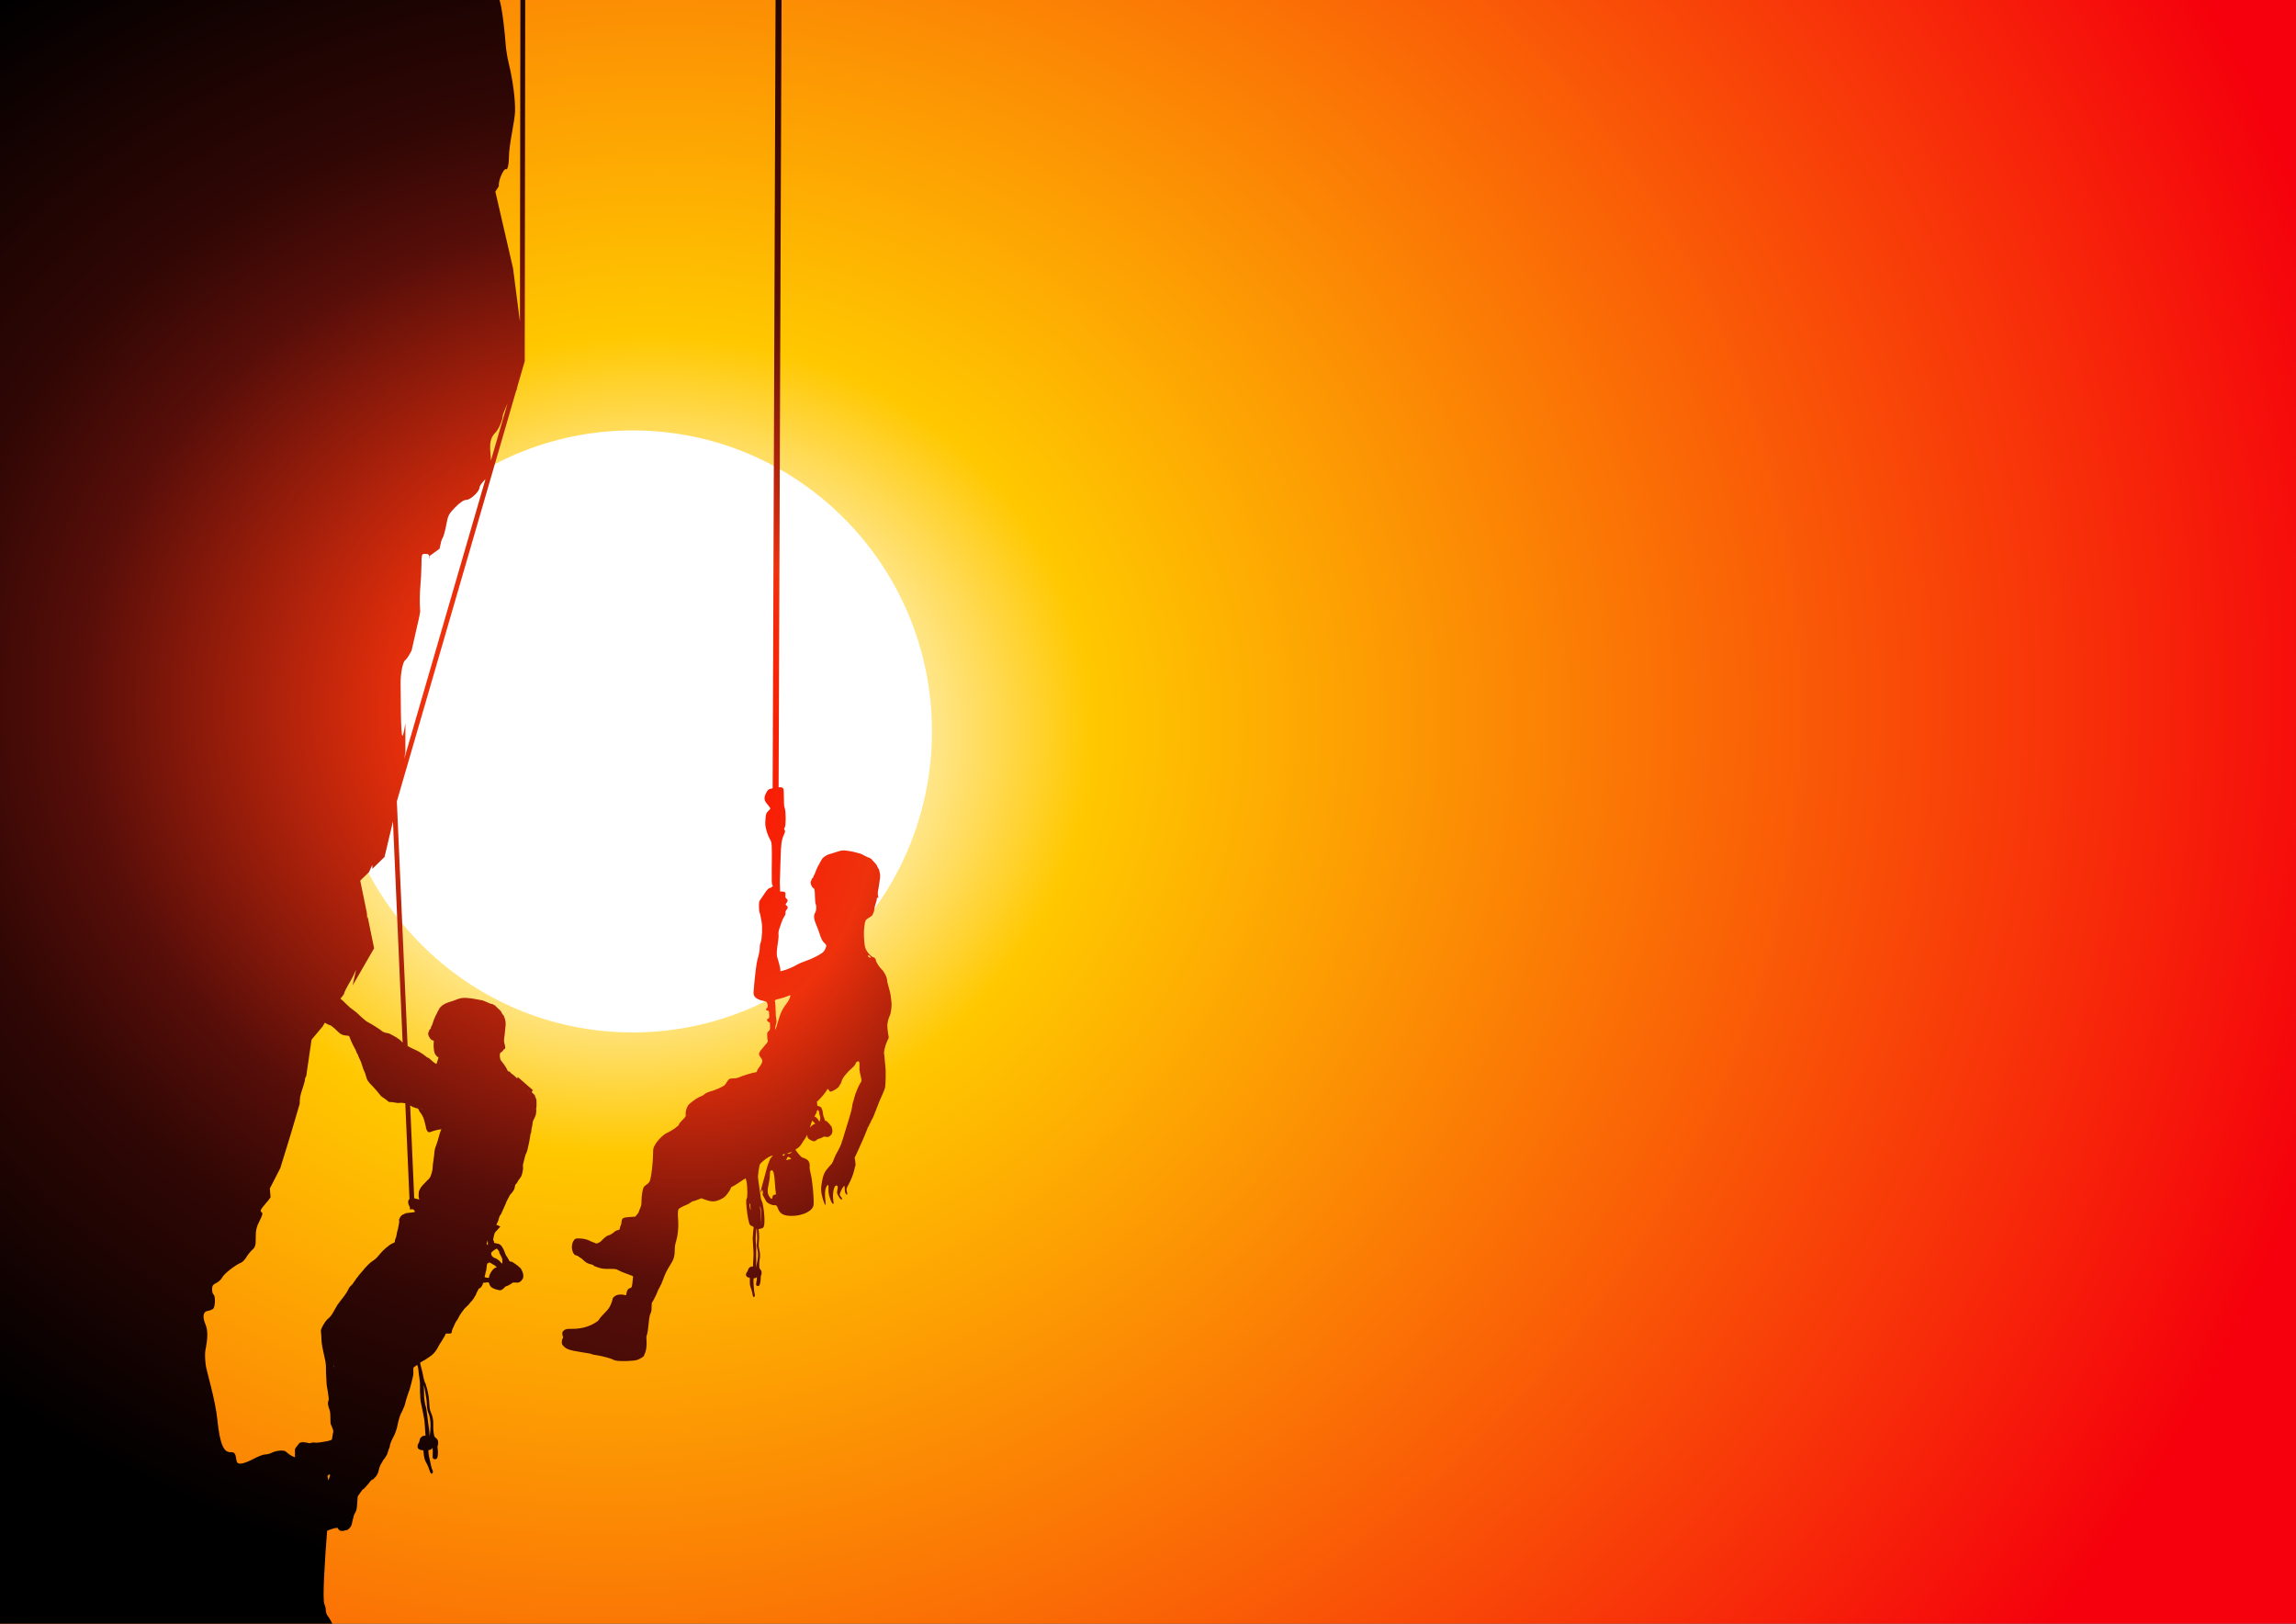 <?xml version="1.0" encoding="UTF-8" standalone="no"?>
<!-- Created with Inkscape (http://www.inkscape.org/) -->
<svg
   xmlns:dc="http://purl.org/dc/elements/1.1/"
   xmlns:cc="http://creativecommons.org/ns#"
   xmlns:rdf="http://www.w3.org/1999/02/22-rdf-syntax-ns#"
   xmlns:svg="http://www.w3.org/2000/svg"
   xmlns="http://www.w3.org/2000/svg"
   xmlns:xlink="http://www.w3.org/1999/xlink"
   xmlns:sodipodi="http://sodipodi.sourceforge.net/DTD/sodipodi-0.dtd"
   xmlns:inkscape="http://www.inkscape.org/namespaces/inkscape"
   version="1.0"
   width="1052.362"
   height="744.094"
   id="svg2"
   sodipodi:version="0.32"
   inkscape:version="0.46+devel, revision 19938"
   sodipodi:docname="hj.svg"
   inkscape:output_extension="org.inkscape.output.svg.inkscape"
   inkscape:export-filename="D:\MicroStock\NEW_PHOTO\Climberbis28ago08marco.png"
   inkscape:export-xdpi="598"
   inkscape:export-ydpi="598">
  <rect width="100%" height="100%" fill="#333333" stroke="none"/>
  <sodipodi:namedview
     inkscape:window-height="750"
     inkscape:window-width="1276"
     inkscape:pageshadow="2"
     inkscape:pageopacity="0.0"
     guidetolerance="10.0"
     gridtolerance="10.0"
     objecttolerance="10.0"
     borderopacity="1.0"
     bordercolor="#666666"
     pagecolor="#ffffff"
     id="base"
     showgrid="false"
     showguides="true"
     inkscape:guide-bbox="true"
     inkscape:zoom="0.38503175"
     inkscape:cx="261.36277"
     inkscape:cy="471.47871"
     inkscape:window-x="0"
     inkscape:window-y="14"
     inkscape:current-layer="svg2" />
  <defs
     id="defs4">
    <linearGradient
       id="linearGradient2731">
      <stop
         id="stop2733"
         offset="0"
         style="stop-color:#ff1100;stop-opacity:1;" />
      <stop
         style="stop-color:#ef310c;stop-opacity:1;"
         offset="0.25"
         id="stop2735" />
      <stop
         style="stop-color:#580e09;stop-opacity:1;"
         offset="0.559"
         id="stop2737" />
      <stop
         id="stop2739"
         offset="0.692"
         style="stop-color:#300704;stop-opacity:1;" />
      <stop
         id="stop2741"
         offset="1"
         style="stop-color:#000000;stop-opacity:1" />
    </linearGradient>
    <inkscape:perspective
       sodipodi:type="inkscape:persp3d"
       inkscape:vp_x="0 : 372.04724 : 1"
       inkscape:vp_y="0 : 1000 : 0"
       inkscape:vp_z="1052.3622 : 372.04724 : 1"
       inkscape:persp3d-origin="526.18109 : 248.03149 : 1"
       id="perspective43" />
    <linearGradient
       id="linearGradient3291">
      <stop
         id="stop3293"
         offset="0"
         style="stop-color:#ffffff;stop-opacity:1" />
      <stop
         style="stop-color:#ffffff;stop-opacity:1;"
         offset="0.092"
         id="stop3552" />
      <stop
         id="stop3297"
         offset="0.259"
         style="stop-color:#ffc800;stop-opacity:1" />
      <stop
         id="stop3299"
         offset="1"
         style="stop-color:#f5000c;stop-opacity:1;" />
    </linearGradient>
    <linearGradient
       id="linearGradient5933">
      <stop
         style="stop-color:#ff1100;stop-opacity:1;"
         offset="0"
         id="stop5935" />
      <stop
         id="stop3318"
         offset="0.25"
         style="stop-color:#ef310c;stop-opacity:1;" />
      <stop
         id="stop3314"
         offset="0.5"
         style="stop-color:#580e09;stop-opacity:1;" />
      <stop
         style="stop-color:#300704;stop-opacity:1;"
         offset="0.75"
         id="stop3316" />
      <stop
         style="stop-color:#000000;stop-opacity:1"
         offset="1"
         id="stop5937" />
    </linearGradient>
    <radialGradient
       inkscape:collect="always"
       xlink:href="#linearGradient3291"
       id="radialGradient2435"
       gradientUnits="userSpaceOnUse"
       gradientTransform="matrix(1.526,-0.043,-0.007,1.37,-68.399,65.951)"
       cx="236.861"
       cy="208.355"
       fx="236.861"
       fy="208.355"
       r="526.841" />
    <radialGradient
       inkscape:collect="always"
       xlink:href="#linearGradient2731"
       id="radialGradient3542"
       cx="272.538"
       cy="435.862"
       fx="272.538"
       fy="435.862"
       r="168.543"
       gradientTransform="matrix(-2.935,-0.589,-0.635,2.384,1397.099,-549.957)"
       gradientUnits="userSpaceOnUse" />
    <radialGradient
       inkscape:collect="always"
       xlink:href="#linearGradient5933"
       id="radialGradient3550"
       cx="293.535"
       cy="460.025"
       fx="293.535"
       fy="460.025"
       r="131.775"
       gradientTransform="matrix(-2.594,-0.004,-4.3681832e-4,3.42,1078.713,-1209.443)"
       gradientUnits="userSpaceOnUse" />
  </defs>
  <rect
     id="rect4129"
     style="fill:url(#radialGradient2435);fill-opacity:1;fill-rule:nonzero;stroke:none"
     y="-0.442"
     x="0.562"
     height="750.945"
     width="1053.958" />
  <path
     id="path2430"
     style="fill:#ffffff;fill-opacity:1;fill-rule:evenodd;stroke:none"
     d="m 427.143,335.187 c 0,76.183 -61.41,137.942 -137.163,137.942 -75.753,0 -137.163,-61.759 -137.163,-137.942 0,-76.183 61.41,-137.942 137.163,-137.942 75.753,0 137.163,61.759 137.163,137.942 l 0,0 z" />
  <path
     style="fill:url(#radialGradient3542);fill-opacity:1"
     d="M -0.578,-0.218 -1.195,375.405 -1.812,751.028 76.401,751.162 c 75.674,0.119 78.211,0.063 78.213,-1.202 0.002,-1.422 -2.866,-7.551 -4.368,-9.351 -0.513,-0.615 -0.916,-1.8 -0.915,-2.65 0.002,-0.849 -0.296,-2.108 -0.64,-2.783 -0.972,-1.907 0.179,-20.215 1.235,-33.664 0.095,-0.038 0.21,-0.075 0.275,-0.111 0.314,-0.177 2.026,-0.789 2.173,-0.779 0.042,0.003 0.327,-0.087 0.64,-0.2 0.313,-0.113 0.861,-0.212 1.212,-0.223 0.587,-0.018 0.646,-0.008 0.709,0.245 0.107,0.432 0.697,0.969 1.212,1.091 0.487,0.116 1.932,-0.035 1.944,-0.2 0.002,-0.051 0.152,-0.058 0.343,-0.044 0.516,0.036 0.95,-0.203 1.601,-0.846 0.865,-0.854 1.121,-1.342 1.349,-2.672 0.11,-0.641 0.335,-1.556 0.503,-2.026 0.168,-0.47 0.305,-1.004 0.32,-1.202 0.015,-0.198 0.129,-0.527 0.251,-0.712 0.961,-1.458 1.078,-1.98 1.304,-5.566 l 0.16,-2.36 0.389,-0.668 c 0.221,-0.374 0.719,-1.074 1.098,-1.559 0.379,-0.484 0.705,-0.93 0.709,-0.98 0.002,-0.05 0.176,-0.175 0.412,-0.289 0.237,-0.115 0.727,-0.563 1.098,-1.024 0.369,-0.458 0.771,-0.945 0.892,-1.046 0.278,-0.235 0.7,-0.754 1.052,-1.314 0.286,-0.455 1.063,-1.065 1.326,-1.046 0.084,0.006 0.156,-0.038 0.16,-0.089 0.002,-0.051 0.297,-0.337 0.64,-0.646 0.875,-0.786 1.584,-1.998 1.761,-3.028 0.135,-0.784 0.712,-2.578 0.983,-2.983 0.072,-0.108 0.156,-0.233 0.16,-0.289 0.002,-0.056 0.249,-0.462 0.549,-0.913 0.3,-0.451 0.543,-0.9 0.549,-0.98 0.007,-0.08 0.113,-0.209 0.229,-0.289 0.116,-0.08 0.396,-0.45 0.617,-0.824 0.221,-0.374 0.502,-0.839 0.64,-1.024 0.138,-0.185 0.348,-0.655 0.457,-1.069 0.202,-0.765 0.679,-2.153 0.915,-2.627 0.071,-0.144 0.139,-0.5 0.16,-0.779 0.019,-0.279 0.151,-0.727 0.274,-1.002 0.123,-0.275 0.282,-0.732 0.366,-1.002 0.084,-0.27 0.363,-0.84 0.617,-1.291 1.031,-1.829 1.897,-4.185 2.195,-5.9 0.303,-1.741 1.066,-4.338 1.509,-5.232 0.239,-0.482 0.552,-1.134 0.709,-1.447 0.72,-1.434 1.117,-2.485 1.395,-3.718 0.166,-0.734 0.476,-1.813 0.686,-2.382 0.21,-0.569 0.476,-1.39 0.595,-1.803 0.119,-0.413 0.28,-0.869 0.366,-1.046 0.27,-0.561 0.904,-2.836 1.578,-5.633 0.431,-1.789 0.469,-1.943 0.457,-3.518 l 0,-1.692 0.32,-0.267 c 0.186,-0.163 0.582,-0.483 0.892,-0.668 l 0.572,-0.312 0.206,0.579 c 0.117,0.317 0.277,1.23 0.343,2.048 0.066,0.819 0.163,1.651 0.206,1.848 0.042,0.197 0.113,0.664 0.16,1.024 0.047,0.36 0.144,1.159 0.229,1.781 0.088,0.646 0.125,1.875 0.091,2.85 -0.032,0.938 -0.015,1.932 0.022,2.226 0.038,0.294 0.082,0.904 0.091,1.358 0.045,2.09 0.128,2.886 0.595,4.854 0.275,1.159 0.568,2.531 0.64,3.072 0.072,0.541 0.184,1.183 0.252,1.425 0.181,0.641 0.477,2.367 0.503,2.983 0.013,0.293 0.079,1.016 0.137,1.603 0.058,0.587 0.114,1.747 0.16,2.56 0.046,0.814 0.116,1.645 0.137,1.848 0.039,0.364 0.036,0.356 -0.526,0.379 -0.627,0.025 -1.044,0.244 -1.601,0.824 -0.347,0.361 -0.539,0.862 -0.778,2.071 -0.046,0.236 -0.213,0.549 -0.366,0.712 -0.314,0.336 -0.452,1.275 -0.275,1.915 0.143,0.514 1.087,1.031 1.944,1.091 0.714,0.05 0.653,-0.035 0.778,1.536 0.115,1.458 0.465,2.911 0.869,3.607 0.201,0.346 0.54,0.959 0.732,1.38 0.191,0.421 0.427,0.949 0.526,1.158 0.098,0.209 0.253,0.686 0.366,1.046 0.43,1.37 0.679,1.874 0.938,1.959 0.386,0.128 0.593,0.022 0.732,-0.379 0.127,-0.366 0.002,-1.09 -0.275,-1.492 -0.07,-0.102 -0.21,-0.473 -0.275,-0.802 -0.064,-0.329 -0.16,-0.689 -0.229,-0.824 -0.068,-0.134 -0.173,-0.678 -0.252,-1.202 -0.079,-0.524 -0.307,-1.499 -0.48,-2.16 -0.324,-1.233 -0.595,-3.5 -0.457,-3.785 0.042,-0.088 0.303,-0.155 0.572,-0.178 0.362,-0.031 0.578,-0.148 0.869,-0.445 l 0.389,-0.423 0.046,0.445 c 0.019,0.237 0.064,0.623 0.091,0.868 0.029,0.245 0.026,1.024 -0.022,1.737 -0.105,1.565 -0.011,1.89 0.755,2.071 0.606,0.144 1.087,-0.101 1.349,-0.69 0.291,-0.655 0.381,-2.748 0.183,-3.985 -0.138,-0.86 -0.145,-1.162 -0.022,-1.38 0.085,-0.152 0.198,-0.683 0.229,-1.18 0.073,-1.169 -0.264,-1.961 -1.006,-2.427 -0.327,-0.206 -0.563,-0.467 -0.709,-0.802 -0.287,-0.659 -0.606,-3.231 -0.526,-4.364 0.069,-0.973 -0.041,-3.329 -0.183,-3.651 -0.049,-0.111 -0.109,-0.411 -0.137,-0.668 -0.029,-0.256 -0.237,-0.941 -0.48,-1.514 -0.588,-1.385 -0.882,-2.399 -0.938,-3.473 -0.134,-2.561 -0.208,-3.492 -0.366,-4.542 -0.264,-1.754 -0.76,-3.953 -1.052,-4.631 -0.144,-0.334 -0.264,-0.749 -0.251,-0.913 0.013,-0.163 -0.011,-0.285 -0.069,-0.289 -0.058,-0.004 -0.185,-0.186 -0.252,-0.401 -0.066,-0.215 -0.211,-0.656 -0.343,-0.957 -0.132,-0.301 -0.354,-1.21 -0.503,-2.026 -0.297,-1.628 -0.814,-3.813 -1.121,-4.72 -0.108,-0.319 -0.217,-0.831 -0.229,-1.135 l -0.022,-0.557 1.372,-0.757 c 0.751,-0.419 1.559,-0.919 1.807,-1.113 0.247,-0.195 0.683,-0.495 0.96,-0.668 1.851,-1.149 3.366,-2.997 4.505,-5.455 0.145,-0.314 0.38,-0.687 0.503,-0.824 0.205,-0.227 1.21,-1.887 2.104,-3.451 0.2,-0.349 0.381,-0.695 0.389,-0.802 0.007,-0.107 0.041,-0.2 0.091,-0.2 0.05,-2.5e-4 0.555,0.011 1.121,0.022 0.925,0.018 1.079,-0.007 1.349,-0.267 0.166,-0.159 0.259,-0.371 0.229,-0.468 -0.068,-0.218 0.357,-1.579 0.617,-1.982 0.106,-0.163 0.381,-0.729 0.595,-1.269 0.213,-0.54 0.505,-1.179 0.686,-1.403 0.444,-0.547 1.288,-1.928 1.304,-2.137 0.013,-0.169 0.548,-1.045 1.075,-1.781 0.155,-0.216 0.49,-0.698 0.755,-1.069 0.779,-1.089 1.058,-1.384 1.99,-2.204 0.486,-0.428 1.031,-1.024 1.212,-1.314 0.181,-0.289 0.376,-0.538 0.434,-0.557 0.209,-0.065 1.622,-1.899 1.715,-2.226 0.052,-0.183 0.148,-0.371 0.206,-0.401 0.16,-0.082 0.667,-1.05 0.686,-1.314 0.011,-0.127 0.181,-0.469 0.366,-0.757 0.185,-0.288 0.396,-0.768 0.503,-1.046 0.137,-0.358 0.286,-0.501 0.457,-0.512 0.517,-0.032 1.414,-1.159 1.624,-2.071 0.121,-0.524 0.131,-0.56 0.503,-0.534 0.215,0.015 0.558,-0.021 0.755,-0.067 0.196,-0.046 0.592,-0.083 0.892,-0.089 l 0.526,-0.022 0.366,0.913 c 0.379,0.972 0.705,1.315 1.647,1.803 1.053,0.546 2.891,1.007 3.568,0.891 0.387,-0.066 1.388,-0.828 1.807,-1.38 0.213,-0.281 0.414,-0.413 0.595,-0.401 0.325,0.023 2.45,-1.126 2.813,-1.514 0.244,-0.262 0.35,-0.281 1.509,-0.2 1.492,0.104 1.908,-0.038 2.676,-0.891 0.607,-0.674 0.694,-0.847 0.869,-1.559 0.22,-0.891 -0.173,-2.475 -0.892,-3.562 -0.143,-0.216 -0.255,-0.425 -0.251,-0.468 0.011,-0.119 -0.479,-0.541 -0.64,-0.557 -0.079,-0.008 -0.196,-0.139 -0.275,-0.267 -0.079,-0.128 -0.404,-0.403 -0.732,-0.623 -0.328,-0.22 -0.958,-0.653 -1.395,-0.98 -0.637,-0.476 -0.926,-0.637 -1.349,-0.668 -0.626,-0.046 -0.726,-0.097 -0.938,-0.579 -0.088,-0.201 -0.261,-0.503 -0.389,-0.668 -0.127,-0.165 -0.231,-0.352 -0.229,-0.423 0.002,-0.071 -0.193,-0.37 -0.434,-0.646 -0.297,-0.339 -0.565,-0.842 -0.8,-1.559 -0.192,-0.583 -0.554,-1.485 -0.823,-2.004 -0.809,-1.556 -1.513,-2.222 -2.447,-2.36 -0.973,-0.144 -1.706,-0.333 -1.784,-0.468 -0.043,-0.074 -0.022,-0.24 0.022,-0.356 0.054,-0.134 -0.019,-0.266 -0.16,-0.379 -0.339,-0.268 -0.303,-0.899 0.046,-2.271 0.39,-1.534 0.384,-1.571 1.052,-2.249 0.299,-0.303 0.912,-0.977 1.372,-1.514 0.173,-0.203 0.372,-0.398 0.549,-0.579 l -1.807,-0.891 0.983,-2.182 c 0.007,-0.042 -0.007,-0.096 0,-0.134 0.06,-0.363 0.17,-0.765 0.252,-0.891 0.081,-0.125 0.171,-0.367 0.183,-0.534 0.019,-0.241 0.325,-0.653 0.663,-0.98 l 2.104,-4.698 c 0.172,-0.652 0.694,-1.794 1.304,-2.805 0.344,-0.572 0.633,-1.122 0.64,-1.225 0.007,-0.103 0.243,-0.396 0.526,-0.668 0.283,-0.272 0.669,-0.757 0.846,-1.046 0.177,-0.29 0.399,-0.641 0.526,-0.802 0.179,-0.226 0.561,-1.653 0.617,-2.316 0.002,-0.041 0.2,-0.226 0.412,-0.401 0.218,-0.18 0.524,-0.653 0.709,-1.069 0.18,-0.405 0.435,-0.823 0.595,-0.957 0.16,-0.135 0.313,-0.331 0.32,-0.423 0.007,-0.092 0.167,-0.313 0.343,-0.49 0.688,-0.689 1.34,-3.463 1.166,-4.943 -0.064,-0.546 -0.046,-0.866 0.137,-1.514 0.128,-0.454 0.324,-1.248 0.435,-1.759 0.282,-1.301 0.719,-2.723 0.823,-2.716 0.085,0.006 0.226,-0.356 0.595,-1.536 0.098,-0.315 0.264,-1.047 0.366,-1.625 0.102,-0.579 0.27,-1.308 0.366,-1.625 0.096,-0.317 0.195,-0.884 0.252,-1.269 0.056,-0.385 0.189,-1.113 0.275,-1.625 0.086,-0.513 0.148,-0.987 0.137,-1.046 -0.013,-0.059 0.06,-0.311 0.183,-0.557 0.141,-0.282 0.245,-0.769 0.275,-1.314 0.026,-0.473 0.073,-0.901 0.114,-0.957 0.087,-0.118 0.276,-1.084 0.457,-2.471 0.078,-0.597 0.193,-1.085 0.32,-1.247 0.114,-0.145 0.222,-0.332 0.229,-0.423 0.007,-0.091 0.16,-0.421 0.343,-0.757 0.183,-0.336 0.428,-0.897 0.526,-1.247 0.236,-0.846 0.355,-2.723 0.183,-2.85 -0.1,-0.073 -0.111,-0.118 0,-0.178 0.223,-0.12 0.26,-2.559 0.137,-3.985 l -0.824,-2.204 c -0.002,-0.004 0.002,-0.019 0,-0.022 -0.072,-0.086 -0.14,-0.153 -0.183,-0.156 -0.172,-0.012 -1.178,-1.126 -1.166,-1.291 0.002,-0.043 0.258,-0.325 0.595,-0.646 l -0.022,-0.044 -6.792,-5.945 -0.069,-0.223 c -0.022,0.065 -0.05,0.137 -0.069,0.2 -0.1,0.333 -0.216,0.604 -0.251,0.601 -0.035,-0.003 -0.426,-0.394 -0.892,-0.846 -0.466,-0.452 -1.08,-0.956 -1.372,-1.135 -0.293,-0.18 -0.7,-0.533 -0.892,-0.779 -0.192,-0.247 -0.34,-0.426 -0.343,-0.379 -0.002,0.047 -0.086,0.038 -0.16,-0.044 -0.074,-0.083 -0.272,-0.165 -0.457,-0.178 -0.248,-0.017 -0.332,-0.086 -0.32,-0.245 0.008,-0.119 -0.13,-0.426 -0.297,-0.69 -0.167,-0.264 -0.492,-0.817 -0.709,-1.225 -0.217,-0.407 -0.812,-1.238 -1.326,-1.848 -0.806,-0.957 -0.946,-1.211 -1.075,-1.826 -0.309,-1.466 -0.131,-2.791 0.366,-2.761 0.217,0.013 1.193,-1.026 1.212,-1.291 0.007,-0.089 0.082,-0.139 0.16,-0.134 0.269,0.019 0.593,-0.377 0.617,-0.712 0.013,-0.186 -0.041,-0.647 -0.137,-1.024 -0.508,-1.988 -0.526,-1.912 -0.343,-3.451 0.096,-0.81 0.192,-1.483 0.206,-1.514 0.046,-0.106 0.371,-3.437 0.435,-4.475 0.061,-1.005 -0.084,-2.115 -0.412,-2.983 -0.085,-0.225 -0.215,-0.599 -0.275,-0.846 -0.059,-0.247 -0.22,-0.526 -0.343,-0.623 -0.312,-0.247 -0.858,-1.099 -0.846,-1.314 0.011,-0.173 -1.021,-1.391 -1.189,-1.403 -0.046,-0.003 -0.337,-0.277 -0.663,-0.623 -0.327,-0.347 -0.666,-0.641 -0.732,-0.646 -0.066,-0.004 -0.127,-0.113 -0.16,-0.245 -0.033,-0.132 -0.139,-0.237 -0.251,-0.245 -0.113,-0.008 -0.408,-0.156 -0.64,-0.334 -0.266,-0.205 -0.603,-0.336 -0.892,-0.356 -0.252,-0.018 -0.594,-0.113 -0.778,-0.223 -0.183,-0.11 -0.654,-0.315 -1.052,-0.445 -0.398,-0.13 -1.02,-0.39 -1.372,-0.579 -0.431,-0.231 -1.014,-0.415 -1.738,-0.534 -0.592,-0.098 -1.802,-0.312 -2.721,-0.49 -0.972,-0.188 -2.459,-0.394 -3.545,-0.468 -2.304,-0.155 -3.036,-0.019 -5.58,0.98 -0.968,0.38 -1.853,0.674 -1.944,0.668 -0.091,-0.006 -0.504,0.13 -0.915,0.289 -0.411,0.159 -0.881,0.34 -1.052,0.401 -0.362,0.128 -0.737,0.317 -1.624,0.868 -0.633,0.394 -1.696,1.499 -1.715,1.759 -0.007,0.073 -0.103,0.258 -0.206,0.423 -0.377,0.603 -0.79,1.393 -0.8,1.536 -0.007,0.081 -0.237,0.503 -0.503,0.957 -0.267,0.455 -0.474,0.916 -0.48,1.002 -0.007,0.086 -0.124,0.384 -0.274,0.668 -0.15,0.284 -0.33,0.728 -0.389,1.002 -0.15,0.697 -0.861,2.524 -0.983,2.516 -0.056,-0.004 -0.121,0.174 -0.137,0.401 -0.033,0.451 -0.222,0.732 -0.686,1.135 -0.215,0.187 -0.265,0.378 -0.229,0.579 0.029,0.163 -0.034,0.27 -0.114,0.289 -0.076,0.019 -0.172,0.296 -0.229,0.623 -0.085,0.491 -0.036,0.732 0.206,1.314 0.484,1.169 1.287,2.006 2.035,2.115 l 0.32,0.044 -0.091,1.291 c -0.086,1.439 0.122,3.475 0.434,4.342 0.256,0.707 0.943,1.581 1.441,1.826 0.209,0.103 0.371,0.248 0.366,0.312 -0.013,0.173 -0.75,2.415 -0.892,2.716 -0.122,0.259 -0.135,0.258 -0.938,-0.289 -0.442,-0.301 -1.106,-0.871 -1.509,-1.269 -0.635,-0.626 -1.353,-1.152 -1.555,-1.158 -0.034,-7.1e-4 -0.119,-0.018 -0.183,-0.022 -0.064,-0.004 -0.297,-0.176 -0.503,-0.378 -0.472,-0.465 -2.07,-1.573 -3.133,-2.182 -0.877,-0.502 -2.767,-1.433 -2.973,-1.447 -0.069,-0.005 -0.703,-0.317 -1.395,-0.712 -0.415,-0.237 -0.786,-0.443 -1.098,-0.601 l -4.917,-111.901 0.137,-0.69 54.612,-187.956 c 0.038,0.093 0.072,0.177 0.091,0.223 l 0.022,-0.2 0.434,-1.892 3.27,-11.266 0.046,-0.134 0,-0.156 0.205,-166.319 -2.195,0 L 238.315,147.395 l -3.156,-24.402 -8.119,-35.2 1.601,-2.449 c -0.019,-0.227 -0.022,-0.452 -0.022,-0.668 0.002,-2.565 2.408,-7.747 3.316,-7.147 0.729,0.482 1.332,-2.217 1.349,-6.1 0.007,-1.804 0.606,-6.48 1.349,-10.397 0.743,-3.917 1.397,-8.328 1.441,-9.796 0.166,-5.558 -1.036,-14.716 -2.95,-22.443 -0.578,-2.333 -1.184,-6.085 -1.349,-8.327 -0.728,-9.888 -2.255,-20.61 -3.294,-21.365 -0.394,-0.286 -52.101,0.987 -114.895,0.882 L -0.578,-0.218 z M 232.644,184.777 l -7.638,26.294 c -0.015,-1.045 -0.081,-2.162 -0.206,-3.429 -0.479,-4.846 0.139,-7.311 2.378,-9.529 1.379,-1.365 3.221,-5.696 3.247,-7.637 0.007,-0.403 0.973,-2.853 2.218,-5.7 z m -10.131,34.822 -37.231,128.132 0.526,-3.05 0,-13.27 c -0.715,4.42 -1.079,5.767 -1.395,5.766 -0.281,-4.4e-4 -0.582,-4.524 -0.663,-10.064 -0.082,-5.539 -0.14,-11.984 -0.137,-14.316 0.007,-4.344 1.018,-9.415 2.035,-10.175 0.786,-0.587 1.963,-2.44 2.996,-4.497 l 0.022,-0.044 3.499,-15.407 0.434,-2.494 -0.091,-1.291 c -0.181,-2.721 -0.121,-7.165 0.137,-9.885 0.259,-2.72 0.499,-7.246 0.526,-10.064 0.047,-4.884 0.104,-5.123 1.578,-5.121 1.813,0.003 2.168,0.198 1.921,2.538 l 0.275,-1.603 4.528,-3.295 c 0.543,-2.814 0.948,-4.275 1.281,-4.698 0.461,-0.585 1.25,-3.291 1.738,-6.011 0.809,-4.505 1.18,-5.252 4.185,-8.305 2.192,-2.227 3.871,-3.341 5.008,-3.34 1.946,0.003 6.08,-3.861 6.083,-5.677 9.2e-4,-0.639 1.022,-2.139 2.264,-3.34 0.167,-0.161 0.328,-0.322 0.48,-0.49 z m -42.4,156.853 4.437,101.325 c -0.146,-0.12 -0.318,-0.288 -0.435,-0.445 -0.462,-0.62 -1.587,-1.441 -3.43,-2.494 -2.016,-1.151 -2.272,-1.26 -3.27,-1.425 -1.404,-0.232 -1.948,-0.494 -3.133,-1.492 -0.202,-0.17 -0.721,-0.52 -1.166,-0.802 -0.445,-0.282 -1.128,-0.714 -1.509,-0.957 -0.596,-0.38 -1.724,-1.052 -3.453,-2.004 -0.24,-0.132 -0.691,-0.465 -0.983,-0.757 -0.292,-0.292 -0.734,-0.685 -1.006,-0.868 -0.273,-0.183 -0.809,-0.663 -1.189,-1.069 -0.38,-0.406 -0.939,-0.935 -1.258,-1.18 -0.318,-0.245 -0.766,-0.62 -0.961,-0.802 -0.194,-0.182 -0.604,-0.488 -0.915,-0.69 -0.981,-0.639 -2.047,-1.549 -3.247,-2.761 -1.69,-1.707 -1.769,-1.793 -2.561,-2.338 1.006,-1.19 1.715,-2.168 1.715,-2.471 9.1e-4,-0.476 1.291,-2.996 2.859,-5.588 0.837,-1.384 1.738,-3.219 2.63,-5.343 l -1.601,7.303 9.834,-17.01 -2.95,-14.427 -0.183,0.802 -0.022,-0.312 c -0.078,-0.833 -0.127,-1.632 -0.183,-2.382 l -3.019,-14.695 4.048,-3.941 1.464,-3.251 c 0.011,0.371 0.011,0.708 0.022,1.091 0.007,0.144 0.019,0.508 0.022,0.69 l 5.58,-5.433 3.865,-16.275 z m -31.217,92.219 c 0.764,0.471 1.627,0.93 1.99,1.024 0.221,0.057 0.563,0.18 0.755,0.289 0.614,0.349 2.204,1.735 3.499,3.028 0.966,0.964 2.031,1.451 3.43,1.536 1.296,0.079 1.576,0.183 1.715,0.846 0.134,0.638 1.447,3.512 2.241,4.876 0.315,0.541 0.627,1.224 0.709,1.514 0.082,0.29 0.326,0.774 0.526,1.091 0.2,0.317 0.416,0.808 0.48,1.069 0.065,0.26 0.321,0.842 0.572,1.314 0.512,0.961 0.732,1.537 1.121,2.85 0.383,1.295 0.753,2.318 0.961,2.672 0.274,0.468 0.703,1.644 0.961,2.716 0.36,1.497 0.878,2.267 2.95,4.319 0.867,0.859 2.781,3.098 3.568,4.163 0.212,0.286 0.634,0.671 0.938,0.846 0.304,0.175 0.722,0.447 0.938,0.623 0.215,0.177 0.599,0.458 0.846,0.601 0.247,0.143 0.495,0.352 0.549,0.49 0.115,0.293 1.193,0.657 1.532,0.512 0.123,-0.052 0.591,-0.009 1.143,0.111 1.233,0.268 2.249,0.367 2.721,0.267 0.479,-0.101 1.921,-0.002 2.721,0.156 l 1.921,43.839 c -0.608,0.49 -0.783,1.397 -0.412,2.56 0.142,0.446 0.35,0.792 0.572,1.091 l 0.046,1.158 1.441,-0.067 c 0.15,0.116 0.287,0.244 0.412,0.379 0.63,0.678 0.581,0.903 -0.206,1.002 -0.262,0.033 -0.82,0.115 -1.258,0.178 -0.437,0.063 -1.103,0.121 -1.464,0.134 -0.454,0.016 -0.892,0.148 -1.464,0.423 -1.473,0.709 -1.555,0.761 -2.287,2.204 -0.162,0.319 -0.181,0.523 -0.114,1.046 0.063,0.494 0.039,0.835 -0.114,1.358 -0.112,0.381 -0.205,0.925 -0.229,1.225 -0.022,0.299 -0.196,1.03 -0.366,1.625 -0.169,0.595 -0.39,1.572 -0.48,2.182 -0.101,0.681 -0.238,1.236 -0.366,1.403 -0.114,0.149 -0.289,0.674 -0.366,1.158 l -0.114,0.846 -0.915,0.445 c -1.238,0.574 -1.64,0.874 -3.247,2.249 -0.953,0.816 -1.83,1.699 -2.699,2.761 -1.346,1.646 -2.122,2.387 -3.27,3.095 -1.159,0.714 -3.185,2.735 -4.78,4.787 -0.441,0.568 -0.923,1.123 -1.075,1.247 -0.151,0.124 -0.533,0.604 -0.846,1.069 -0.314,0.464 -0.688,0.94 -0.823,1.046 -0.135,0.107 -0.222,0.267 -0.229,0.356 -0.007,0.09 -0.116,0.229 -0.206,0.312 -0.162,0.149 -0.361,0.438 -1.006,1.447 -0.186,0.291 -0.613,0.773 -0.961,1.069 -0.467,0.398 -0.752,0.762 -1.075,1.425 -0.755,1.547 -0.904,1.791 -1.555,2.627 -0.349,0.448 -0.637,0.874 -0.64,0.913 -0.002,0.039 -0.584,0.772 -1.304,1.67 -1.447,1.805 -1.724,2.226 -2.676,3.963 -1.212,2.213 -1.334,2.422 -1.944,3.206 -0.335,0.43 -0.912,1.034 -1.281,1.314 -0.425,0.323 -0.895,0.823 -1.258,1.38 -0.315,0.483 -0.65,1.003 -0.755,1.158 -0.408,0.607 -0.943,1.68 -1.143,2.293 -0.188,0.575 -0.182,0.787 -0.046,1.892 0.084,0.681 0.156,1.837 0.16,2.583 0.007,1.302 0.281,3.269 0.823,5.655 0.207,0.912 0.749,3.37 1.006,4.653 0.188,0.935 0.313,3.014 0.252,3.807 -0.032,0.396 0.002,1.526 0.069,2.494 0.065,0.968 0.145,2.302 0.16,2.983 0.015,0.682 0.088,1.633 0.183,2.093 0.194,0.944 0.517,2.95 0.755,4.809 0.154,1.204 0.156,1.278 -0.091,1.915 -0.227,0.586 -0.245,0.773 -0.16,1.536 0.054,0.479 0.264,1.352 0.503,1.959 0.476,1.206 0.587,1.845 0.595,4.609 0.007,2.026 0.026,2.239 0.343,2.872 0.14,0.278 0.447,1.016 0.663,1.625 0.39,1.101 0.386,1.115 0.206,2.004 -0.1,0.492 -0.256,1.385 -0.343,1.982 l -0.16,1.069 -0.572,0.289 c -0.609,0.293 -2.181,0.614 -4.803,1.002 -1.373,0.203 -1.801,0.223 -2.538,0.111 -0.778,-0.118 -0.995,-0.083 -1.692,0.134 -0.685,0.213 -0.847,0.206 -1.166,0.067 -0.204,-0.089 -0.951,-0.228 -1.647,-0.312 -1.035,-0.125 -1.319,-0.115 -1.647,0.022 -0.22,0.092 -0.415,0.113 -0.412,0.067 0.002,-0.046 -0.187,0.087 -0.434,0.289 -0.248,0.203 -0.474,0.43 -0.48,0.512 -0.007,0.082 -0.162,0.336 -0.366,0.534 -0.204,0.199 -0.577,0.661 -0.823,1.046 -0.358,0.56 -0.433,0.778 -0.389,1.091 0.029,0.215 0.032,0.668 0.022,1.024 -0.026,1.033 -5.1e-4,1.734 0.046,2.271 -1.195,-0.337 -2.972,-1.411 -4.139,-2.56 -0.944,-0.93 -4.654,-0.598 -6.884,0.623 -0.615,0.337 -1.83,0.625 -2.699,0.623 -0.869,-0.001 -3.325,0.952 -5.466,2.115 -2.14,1.163 -4.722,2.094 -5.717,2.093 -1.585,-0.002 -1.839,-0.327 -2.15,-2.649 -0.944,-7.064 -6.259,5.377 -8.53,-17.255 -0.936,-9.33 -4.89,-22.255 -5.283,-24.825 -0.393,-2.57 -0.511,-5.741 -0.251,-7.058 1.16,-5.892 1.201,-9.277 0.091,-11.911 -1.51,-3.587 -1.145,-5.968 0.983,-6.279 0.912,-0.133 2.036,-0.581 2.493,-0.98 0.987,-0.862 1.13,-5.919 0.183,-6.546 -0.364,-0.241 -0.665,-1.331 -0.663,-2.427 0.002,-1.527 0.441,-2.187 1.898,-2.828 1.046,-0.46 2.313,-1.658 2.813,-2.649 0.835,-1.656 6.027,-5.684 8.69,-6.746 0.617,-0.246 1.646,-1.338 2.287,-2.427 0.641,-1.089 1.887,-2.637 2.767,-3.429 1.369,-1.232 1.589,-2.026 1.555,-5.588 -0.032,-3.234 0.363,-4.932 1.738,-7.614 1.452,-2.834 1.605,-3.573 0.846,-4.074 -0.722,-0.477 -0.272,-1.375 2.104,-4.074 0.971,-1.103 1.625,-1.926 2.104,-2.694 l -0.32,-4.052 4.78,-9.307 4.78,-15.496 4.094,-13.915 c 0.043,-2.729 0.352,-4.312 1.121,-6.457 0.726,-2.027 1.325,-4.199 1.326,-4.831 5.3e-4,-0.431 0.242,-0.999 0.572,-1.492 l 2.447,-16.698 5.077,-6.056 c 0.301,-0.55 0.633,-1.112 0.961,-1.625 0.019,-0.028 0.029,-0.061 0.046,-0.089 z m 93.375,31.282 c 0.022,-0.008 0.06,2e-5 0.091,0.022 0.063,0.044 0.116,0.105 0.114,0.134 -0.002,0.028 -0.071,0.049 -0.137,0.044 -0.066,-0.004 -0.097,-0.065 -0.091,-0.134 0.002,-0.034 3.6e-4,-0.059 0.022,-0.067 z m -54.269,6.613 c 0.12,0.075 0.255,0.148 0.389,0.245 0.333,0.241 0.764,0.463 0.961,0.512 0.196,0.049 0.566,0.193 0.823,0.312 0.258,0.118 0.672,0.225 0.915,0.245 0.375,0.03 0.472,0.121 0.755,0.557 0.182,0.282 0.307,0.557 0.274,0.601 -0.032,0.044 0.139,0.322 0.389,0.623 0.968,1.169 1.65,2.556 2.035,4.186 0.062,0.264 0.165,0.637 0.229,0.824 0.064,0.187 0.121,0.427 0.114,0.512 -0.007,0.085 0.051,0.298 0.137,0.49 0.085,0.192 0.146,0.436 0.137,0.557 -0.037,0.528 0.424,1.815 0.8,2.226 0.348,0.38 0.432,0.436 0.846,0.401 0.256,-0.022 0.616,-0.113 0.778,-0.2 0.518,-0.281 3.353,-1.025 4.277,-1.113 l 0.48,-0.022 -0.343,0.646 c -0.186,0.365 -0.568,1.618 -0.869,2.805 -0.299,1.178 -0.747,2.629 -0.983,3.228 -0.548,1.387 -0.915,2.562 -0.961,3.095 -0.17,1.992 -0.448,4.282 -0.64,5.343 -0.128,0.704 -0.242,1.769 -0.251,2.36 -0.013,0.839 -0.109,1.377 -0.412,2.449 -0.213,0.755 -0.45,1.451 -0.526,1.559 -0.076,0.107 -0.131,0.249 -0.137,0.334 -0.015,0.205 -1.172,1.547 -1.326,1.536 -0.066,-0.005 -0.216,0.16 -0.343,0.379 -0.127,0.218 -0.302,0.407 -0.389,0.401 -0.087,-0.006 -0.177,0.055 -0.183,0.134 -0.007,0.078 -0.111,0.234 -0.251,0.356 -0.951,0.828 -1.853,1.94 -2.333,2.894 -0.345,0.686 -0.425,0.973 -0.503,1.982 -0.091,1.179 -0.019,1.887 0.229,2.427 0.127,0.276 0.103,0.293 -0.16,0.2 -0.431,-0.151 -1.432,-0.402 -2.104,-0.534 l -1.852,-42.547 z m 5.374,1.625 c 0.026,0.005 0.051,0.044 0.091,0.089 0.073,0.082 0.082,0.169 0.046,0.2 -0.086,0.073 -0.194,-0.088 -0.183,-0.245 0.002,-0.037 0.022,-0.049 0.046,-0.044 z m 30.119,60.248 0.069,0.468 c 0.034,0.262 0.045,0.666 0.022,0.891 -0.022,0.225 -0.011,0.505 0.046,0.623 0.115,0.251 0.134,0.258 -0.275,-0.022 -0.356,-0.244 -0.36,-0.302 -0.069,-1.269 l 0.206,-0.69 z m 4.254,3.74 0.549,0.668 c 0.301,0.368 0.534,0.758 0.526,0.868 -0.019,0.29 0.17,0.79 0.618,1.559 0.722,1.24 0.829,1.604 0.8,2.761 -0.013,0.59 -0.036,1.07 -0.046,1.069 -0.132,-0.015 -0.704,-0.582 -1.006,-0.98 -0.214,-0.282 -0.542,-0.568 -0.686,-0.623 -0.144,-0.055 -0.267,-0.136 -0.297,-0.178 -0.193,-0.269 -0.854,-0.665 -1.258,-0.757 -1.032,-0.235 -1.874,-1.247 -1.807,-2.16 0.035,-0.475 0.109,-0.542 0.846,-1.135 0.437,-0.352 1.013,-0.745 1.281,-0.868 l 0.48,-0.223 z m -3.408,6.39 c 0.039,-0.005 0.078,-0.014 0.091,0 0.055,0.055 0.333,0.203 0.617,0.334 0.285,0.131 0.646,0.353 0.8,0.49 0.154,0.137 0.373,0.258 0.503,0.267 0.13,0.009 0.364,0.161 0.526,0.356 0.162,0.195 0.472,0.46 0.663,0.579 0.28,0.174 0.286,0.21 0.091,0.2 -0.377,-0.018 -1.111,0.413 -1.647,0.957 -0.678,0.688 -1.693,2.458 -1.738,3.028 -0.015,0.184 -0.041,0.437 -0.091,0.579 -0.08,0.225 -0.18,0.272 -0.663,0.223 -1.422,-0.144 -1.522,-0.285 -1.189,-1.247 0.131,-0.379 0.234,-0.876 0.252,-1.113 0.015,-0.237 0.106,-0.505 0.183,-0.623 0.077,-0.118 0.2,-0.945 0.297,-1.826 0.097,-0.881 0.212,-1.62 0.229,-1.625 0.015,-0.005 0.238,-0.17 0.526,-0.356 0.216,-0.139 0.433,-0.207 0.549,-0.223 z m -71.307,47.067 c 0.032,-0.026 0.065,0.153 0.091,0.423 0.026,0.27 0.033,0.506 0,0.534 -0.033,0.028 -0.09,-0.151 -0.114,-0.423 -0.026,-0.272 -0.007,-0.508 0.022,-0.534 z m 41.302,9.017 0.435,2.382 c 0.708,4.004 0.821,4.933 0.892,6.613 0.078,1.85 0.269,2.81 0.892,4.364 0.292,0.727 0.493,1.457 0.572,2.16 0.065,0.584 0.141,1.328 0.183,1.648 0.041,0.319 0.056,1.348 0.022,2.293 -0.033,0.945 -0.151,2.253 -0.252,2.894 l -0.183,1.158 -0.091,-1.67 c -0.055,-0.911 -0.179,-1.932 -0.252,-2.293 -0.073,-0.362 -0.162,-1.021 -0.229,-1.447 -0.127,-0.812 -0.164,-1.071 -0.412,-3.384 -0.166,-1.556 -0.245,-2.101 -0.389,-2.917 -0.052,-0.295 -0.134,-0.808 -0.183,-1.135 -0.049,-0.328 -0.138,-0.645 -0.183,-0.712 -0.32,-0.488 -0.884,-4.385 -0.8,-5.522 0.022,-0.307 0.015,-0.838 -0.022,-1.158 -0.037,-0.319 -0.062,-1.17 -0.046,-1.915 l 0.046,-1.358 z m -43.452,41.033 c 0.105,-0.033 0.193,-0.003 0.32,0.089 0.121,0.087 0.082,0.318 -0.183,1.225 -0.165,0.563 -0.3,0.94 -0.526,1.358 -0.14,-0.691 -0.292,-1.368 -0.457,-2.026 0.146,-0.045 0.265,-0.132 0.435,-0.312 0.19,-0.2 0.306,-0.301 0.412,-0.334 z"
     id="path2170"
     sodipodi:nodetypes="ccccsssscssssssssssssscccsssssssssssssssssssssssssssssssccccccsssssssssssssssssssssssssssssssssscccsssssssssssssssssssssscccsssssssssssssssssssssssssssscccsssssssssssssssssssssssssssscccsssccsssssssssssssssssssssssssssssssccsssccccssssssssssssssssssssssssssssssssssssssssssssssssssssssssscccssssssssssssccccccccccccccccssssssssccccssscccccsssscccccssscccsssssscccsssssssssssssscssccccccccccsccccssssssssssssssssssssssccscccsssssssssssscccssssssssssssssssssssssssssssssssssssscccssssssssssssscssssssssssssssssssssssscccccsscccsccssssccssssssssssssssscccssssssssssssssssscccssscccsssccccsssssssssscccsssssssssssssssssccssscccssssscccsssssssscccssccsc" />
  <path
     id="path1318"
     style="fill:#000000"
     d="" />
  <path
     id="path1316"
     style="fill:#000000"
     d="" />
  <path
     id="path22561"
     style="fill:#000000"
     d="" />
  <path
     id="path22563"
     style="fill:#000000"
     d="" />
  <path
     id="path22838"
     style="fill:#000000"
     d="" />
  <path
     id="path22840"
     style="fill:#000000"
     d="" />
  <path
     id="path23518"
     style="fill:#000000"
     d="" />
  <path
     id="path23520"
     style="fill:#000000"
     d="" />
  <path
     id="path23656"
     style="fill:#000000"
     d="" />
  <path
     id="path23658"
     style="fill:#000000"
     d="" />
  <path
     id="path5484"
     style="fill:#000000"
     d="" />
  <path
     id="path5486"
     style="fill:#000000"
     d="" />
  <path
     id="path8393"
     style="fill:#000000"
     d="" />
  <path
     id="path8395"
     style="fill:#000000"
     d="" />
  <path
     id="path33831"
     style="fill:#000000"
     d="" />
  <path
     id="path33833"
     style="fill:#000000"
     d="" />
  <path
     id="path2172"
     style="fill:#000000;fill-opacity:1;fill-rule:evenodd;stroke:none"
     d="m 2177.892,591.683 0,0 z" />
  <rect
     id="rect7802"
     style="fill:#ffffff;fill-opacity:1;fill-rule:evenodd;stroke:none"
     y="883.112"
     x="1445.993"
     height="120.977"
     width="1096.475" />
  <rect
     style="fill:#ffffff;fill-opacity:1;fill-rule:nonzero;stroke:none"
     id="rect3546"
     width="300.451"
     height="143.419"
     x="-484.763"
     y="-145.282"
     transform="scale(-1,1)" />
  <path
     sodipodi:nodetypes="ccssscccsssssssssssssssssssssssssssssssssssssssssssssssssssssssssssscccssssssssssssssssssssssscccssssssssssssssssssssssssssssssssssssssssscccssssscsssscsssssssssssssssssssssssssssssscccssssssssssssssscsssssssssscccccssssccssssssssscsssccsssssssssssssssssssssssssccccccsssssssssssssssssssssssssssssssssssssssssssssscccssssssssssssssscccssssssssssssssssccssssssssssssssssssssssssssssssssssssssssscssssssssssscccssssssssssssscccssssssssssscccccccccssccscssssscccssccscscsccccsssscccscccccsccccccccccsssccssssccssccsscsccsccccccccssccscccssssscssccccssssccccssssccccccc"
     id="path2744"
     d="M 355.499,-4.363 354.137,361.254 c -0.306,0.07 -0.635,0.14 -0.931,0.223 -1.123,0.312 -1.268,0.443 -2.014,1.848 -1.108,2.087 -1.022,3.442 0.238,4.876 0.492,0.559 1.062,1.32 1.299,1.692 l 0.433,0.668 -1.018,1.091 c -1.002,1.05 -1.04,1.138 -1.256,3.273 -0.122,1.211 -0.153,2.767 -0.065,3.451 0.23,1.788 1.21,4.765 2.035,6.145 0.994,1.662 1.013,1.957 0.866,14.249 -0.058,4.846 0.009,6.339 0.26,6.768 0.374,0.64 0.416,0.908 0.108,0.712 -0.119,-0.076 -0.292,0.04 -0.368,0.245 -0.076,0.205 -0.354,0.378 -0.606,0.379 -0.754,0 -1.553,0.826 -3.053,3.139 -0.781,1.204 -1.496,2.247 -1.581,2.316 -0.479,0.387 -0.66,1.359 -0.606,3.406 0.033,1.263 0.189,2.453 0.325,2.627 0.136,0.174 0.28,0.723 0.346,1.202 0.067,0.479 0.308,1.728 0.52,2.783 0.48,2.39 0.209,8.32 -0.433,9.596 -0.218,0.434 -0.39,1.37 -0.39,2.137 0,1.359 -0.372,3.373 -1.083,5.744 -0.452,1.51 -1.242,7.957 -1.711,14.071 -0.124,1.621 -0.072,1.977 0.368,2.694 0.586,0.954 2.098,1.708 4.179,2.115 1.234,0.241 1.429,0.364 1.646,1.002 0.356,1.051 0.29,2.083 -0.13,2.249 -0.438,0.173 -0.492,1.14 -0.065,1.18 0.166,0.016 0.472,0.026 0.671,0.044 0.276,0.025 0.379,0.437 0.433,1.714 0.068,1.589 0.044,1.716 -0.52,1.937 -0.448,0.175 -0.554,0.345 -0.455,0.735 0.13,0.51 1.006,1.207 1.039,0.824 0.009,-0.107 0.103,-0.017 0.195,0.223 0.092,0.24 0.155,1.127 0.152,1.937 -0.006,1.305 -0.085,1.529 -0.671,2.004 -0.6,0.485 -0.671,0.678 -0.65,2.071 0.012,0.845 0.118,1.818 0.217,2.16 0.15,0.523 -0.003,0.837 -1.039,2.004 -0.677,0.763 -1.646,1.926 -2.144,2.583 -1.018,1.344 -1.018,1.995 -0.021,3.228 0.875,1.083 0.954,1.778 0.325,2.961 -0.303,0.569 -0.816,1.324 -1.126,1.67 -0.31,0.346 -0.673,1.006 -0.823,1.447 -0.218,0.643 -0.414,0.779 -0.953,0.779 -0.799,1e-5 -5.778,1.518 -7.297,2.226 -0.715,0.334 -1.58,0.508 -2.642,0.512 -1.798,0.006 -2.085,0.18 -3.032,1.759 -0.369,0.616 -0.85,1.253 -1.061,1.425 -0.865,0.703 -3.952,2.081 -6.085,2.694 -1.565,0.45 -2.489,0.857 -2.988,1.336 -0.399,0.383 -1.252,0.869 -1.906,1.091 -1.09,0.371 -3.107,1.709 -5.132,3.451 -0.983,0.846 -1.864,3.404 -1.646,4.787 0.132,0.838 0.043,0.995 -1.472,2.494 -0.903,0.893 -1.602,1.798 -1.602,2.071 0,0.588 -3.301,2.93 -5.392,3.829 -1.746,0.751 -4.275,3.25 -5.543,5.455 -0.861,1.497 -0.918,1.694 -0.931,3.829 -0.027,4.453 -0.821,11.083 -1.537,12.847 -0.221,0.543 -0.754,1.142 -1.429,1.581 -0.595,0.387 -1.198,0.914 -1.343,1.202 -0.53,1.061 -0.99,3.853 -0.996,6.034 -0.006,1.856 -0.107,2.459 -0.606,3.562 -0.331,0.732 -0.606,1.458 -0.606,1.625 0,0.167 -0.364,0.763 -0.823,1.314 l -0.844,0.98 -2.49,0.156 c -3.124,0.196 -3.679,0.532 -3.789,2.293 -0.042,0.659 -0.242,1.433 -0.433,1.714 -0.191,0.281 -0.325,0.765 -0.325,1.069 0,0.628 -0.232,0.828 -1.169,1.002 -0.364,0.068 -0.881,0.311 -1.148,0.557 -0.901,0.831 -2.39,1.759 -2.837,1.759 -0.541,10e-6 -1.886,1.01 -3.205,2.405 -1.045,1.105 -2.572,1.653 -3.097,1.113 -0.15,-0.154 -0.419,-0.267 -0.606,-0.267 -0.187,0 -0.896,-0.304 -1.581,-0.668 -1.377,-0.732 -3.181,-1.13 -5.284,-1.158 -1.176,-0.015 -1.493,0.072 -1.971,0.601 -0.792,0.879 -1.216,2.391 -1.083,3.852 0.168,1.839 1.052,3.317 1.949,3.317 0.255,-10e-6 0.82,0.281 1.256,0.623 0.436,0.342 0.877,0.646 0.974,0.646 0.098,10e-6 0.572,0.4 1.061,0.913 1.006,1.057 2.268,1.727 3.681,1.959 0.531,0.087 0.953,0.312 0.953,0.468 0,0.156 0.957,0.567 2.122,0.935 1.843,0.583 2.492,0.66 5.154,0.646 2.852,-0.016 3.129,0.034 4.114,0.623 0.581,0.348 1.945,0.925 3.01,1.291 1.065,0.367 2.337,0.852 2.837,1.069 l 0.909,0.379 -0.152,1.648 c -0.316,3.343 -0.407,3.565 -1.234,3.785 -0.906,0.241 -1.396,0.973 -1.624,2.36 -0.167,1.019 -0.172,1.025 -0.931,0.802 -1.345,-0.397 -3.132,-0.25 -4.049,0.312 -1.02,0.624 -1.451,1.15 -1.451,1.781 0,0.259 -0.341,1.268 -0.758,2.249 -0.629,1.48 -1.128,2.191 -3.01,4.097 -1.247,1.263 -2.295,2.47 -2.295,2.672 0,0.201 -0.43,0.676 -0.996,1.069 -3.272,2.269 -7.031,3.353 -11.455,3.34 -2.548,-0.008 -2.786,0.032 -3.595,0.623 -0.705,0.516 -0.866,0.803 -0.866,1.492 0,0.466 0.099,1.069 0.238,1.336 0.19,0.364 0.15,0.613 -0.13,1.024 -0.381,0.559 -0.47,1.981 -0.173,2.716 0.09,0.224 0.638,0.796 1.191,1.269 1.097,0.938 2.575,1.408 6.604,2.048 4.381,0.696 5.683,0.94 5.803,1.113 0.067,0.096 1.056,0.292 2.187,0.445 2.25,0.304 7.112,1.639 7.644,2.093 0.184,0.157 0.969,0.359 1.732,0.468 2.183,0.311 7.732,0.097 9.095,-0.356 1.526,-0.508 3.313,-1.651 3.313,-2.137 2.4e-4,-0.209 0.128,-0.598 0.303,-0.868 0.579,-0.893 0.96,-3.715 0.78,-5.811 -0.115,-1.331 -0.082,-2.15 0.108,-2.516 0.303,-0.583 0.627,-2.678 0.996,-6.613 0.158,-1.679 0.4,-2.778 0.736,-3.406 0.387,-0.724 0.48,-1.398 0.476,-2.939 -0.002,-1.091 0.107,-2.032 0.238,-2.115 0.274,-0.174 2.26,-4.145 2.534,-5.076 0.101,-0.342 0.559,-1.255 1.018,-2.026 0.459,-0.771 1.181,-2.459 1.624,-3.74 0.758,-2.193 1.611,-3.902 3.205,-6.412 1.567,-2.467 2.01,-3.969 2.014,-6.902 0.002,-1.46 0.182,-2.536 0.606,-3.874 0.735,-2.316 1.162,-6.377 0.974,-9.017 -0.229,-3.218 -0.199,-5.017 0.086,-5.566 0.248,-0.476 1.695,-1.282 4.006,-2.226 0.532,-0.217 1.291,-0.661 1.667,-0.98 0.376,-0.318 0.893,-0.579 1.148,-0.579 0.255,2e-5 1.196,-0.305 2.079,-0.668 l 1.581,-0.646 1.494,0.534 c 3.273,1.219 4.827,1.203 7.536,-0.134 1.4,-0.691 1.93,-1.137 2.988,-2.516 0.706,-0.92 1.339,-1.942 1.407,-2.293 0.074,-0.382 0.372,-0.766 0.758,-0.935 0.893,-0.391 2.616,-1.438 3.963,-2.427 0.632,-0.464 1.44,-0.94 2.209,-1.358 0.198,0.683 0.403,1.492 0.498,2.16 0.344,2.413 0.349,6.816 0,7.058 -0.427,0.296 -0.329,3.035 0.26,7.147 0.512,3.573 1.05,5.298 1.689,5.299 0.131,2e-4 0.649,0.289 1.234,0.69 -0.018,0.143 -0.044,0.288 -0.065,0.423 -0.116,0.731 -0.194,1.502 -0.195,1.737 -8.7e-4,0.234 -0.027,0.712 -0.065,1.069 -0.172,1.641 -0.175,2.288 -0.021,3.874 0.09,0.934 0.129,2.018 0.13,2.449 8.6e-4,0.431 0.038,0.962 0.065,1.158 0.071,0.519 0.084,1.897 0.043,2.382 -0.018,0.23 -0.027,0.803 -0.043,1.269 -0.015,0.466 -0.062,1.362 -0.108,2.004 -0.046,0.641 -0.061,1.308 -0.065,1.469 -0.006,0.289 -0.015,0.283 -0.433,0.245 -0.468,-0.042 -0.786,0.09 -1.256,0.49 -0.293,0.249 -0.506,0.636 -0.801,1.559 -0.058,0.18 -0.195,0.421 -0.325,0.534 -0.266,0.233 -0.459,0.929 -0.39,1.447 0.055,0.416 0.691,0.916 1.321,1.046 0.524,0.109 0.495,0.049 0.433,1.291 -0.057,1.153 0.05,2.31 0.282,2.894 0.115,0.291 0.311,0.831 0.411,1.18 0.101,0.349 0.207,0.762 0.26,0.935 0.052,0.173 0.146,0.553 0.195,0.846 0.185,1.115 0.315,1.555 0.498,1.648 0.274,0.138 0.421,0.077 0.563,-0.223 0.13,-0.274 0.122,-0.861 -0.043,-1.202 -0.042,-0.087 -0.093,-0.382 -0.108,-0.646 -0.015,-0.264 -0.049,-0.556 -0.086,-0.668 -0.037,-0.112 -0.101,-0.562 -0.108,-0.98 -0.006,-0.418 -0.066,-1.203 -0.13,-1.737 -0.12,-0.997 -0.086,-2.796 0.043,-3.006 0.04,-0.065 0.231,-0.098 0.433,-0.089 0.271,0.011 0.448,-0.063 0.693,-0.267 l 0.346,-0.267 -0.021,0.334 c -0.009,0.188 -0.018,0.496 -0.021,0.69 -0.003,0.195 -0.111,0.805 -0.217,1.358 -0.231,1.215 -0.159,1.476 0.39,1.692 0.435,0.172 0.809,0.035 1.061,-0.401 0.28,-0.484 0.567,-2.129 0.541,-3.117 -0.018,-0.687 -0.003,-0.91 0.108,-1.069 0.078,-0.111 0.188,-0.504 0.26,-0.891 0.169,-0.908 0.006,-1.566 -0.498,-2.004 -0.223,-0.193 -0.358,-0.458 -0.433,-0.735 -0.148,-0.544 -0.127,-2.572 0.043,-3.451 0.146,-0.755 0.29,-2.584 0.217,-2.85 -0.024,-0.092 -0.047,-0.353 -0.043,-0.557 0.003,-0.204 -0.093,-0.752 -0.217,-1.225 -0.3,-1.142 -0.41,-1.981 -0.346,-2.828 0.152,-2.018 0.209,-2.725 0.195,-3.562 -0.018,-1.132 -0.14,-2.536 -0.26,-3.317 0.018,-0.006 0.046,0.007 0.065,0 0.343,-0.136 0.738,-0.254 0.888,-0.267 1.086,-0.096 1.468,-0.532 1.646,-1.848 0.388,-2.876 -0.429,-9.921 -1.278,-11.088 -0.142,-0.195 -0.31,-0.986 -0.39,-1.803 -0.08,-0.818 -0.41,-3.092 -0.715,-5.032 -0.305,-1.94 -0.509,-3.732 -0.498,-3.985 0.061,-1.415 0.496,-4.397 0.78,-5.499 0.002,-0.004 -0.002,-0.018 0,-0.022 0.346,-0.555 0.861,-1.078 1.711,-1.781 1.715,-1.42 2.845,-2.106 4.374,-2.449 l -1.278,1.536 -1.213,3.184 -3.162,11.644 0.455,0.802 c -0.044,-0.196 -0.065,-0.381 -0.065,-0.601 8.7e-4,-0.489 0.098,-0.802 0.26,-0.779 0.024,0.004 0.04,0.027 0.065,0.044 0.193,0.135 0.347,0.681 0.346,1.225 -8.7e-4,0.489 -0.098,0.782 -0.26,0.757 l 1.841,3.362 c 0.044,0.043 0.055,0.057 0.108,0.111 0.856,0.875 2.568,1.581 3.681,1.514 0.821,-0.05 1.055,0.193 1.537,1.559 0.844,2.386 2.658,3.345 6.28,3.34 5.283,-0.008 9.921,-2.416 10.047,-5.21 0.162,-3.59 -0.572,-11.174 -1.386,-14.338 -0.308,-1.197 -0.5,-2.457 -0.455,-2.783 0.238,-1.722 -0.307,-3.022 -1.516,-3.674 -0.68,-0.367 -1.424,-0.69 -1.667,-0.69 -0.508,-7.1e-4 -2.184,-1.902 -3.335,-3.674 0.358,-0.227 0.738,-0.464 1.126,-0.735 0.64,-0.446 1.369,-1.265 1.754,-1.959 0.365,-0.658 1.018,-1.648 1.451,-2.204 0.327,-0.42 0.687,-1.056 1.061,-1.87 l 0.086,0.512 c 0.109,0.753 0.269,1.03 0.844,1.469 0.644,0.492 1.872,0.988 2.36,0.957 0.279,-0.018 1.072,-0.514 1.451,-0.891 0.193,-0.191 0.331,-0.247 0.455,-0.223 0.222,0.043 1.917,-0.632 2.23,-0.891 0.211,-0.174 0.269,-0.199 1.061,-0.044 1.019,0.199 1.346,0.125 2.014,-0.445 0.528,-0.451 0.631,-0.555 0.866,-1.069 0.294,-0.644 0.262,-1.872 -0.065,-2.739 -0.065,-0.172 -0.117,-0.347 -0.108,-0.379 0.024,-0.087 -0.258,-0.42 -0.368,-0.445 -0.053,-0.012 -0.117,-0.121 -0.152,-0.223 -0.034,-0.101 -0.219,-0.344 -0.411,-0.534 -0.193,-0.191 -0.549,-0.568 -0.801,-0.846 -0.367,-0.406 -0.534,-0.521 -0.823,-0.579 -0.427,-0.085 -0.471,-0.137 -0.541,-0.512 -0.03,-0.156 -0.132,-0.379 -0.195,-0.512 -0.062,-0.133 -0.077,-0.281 -0.065,-0.334 0.012,-0.053 -0.092,-0.309 -0.217,-0.534 -0.152,-0.276 -0.253,-0.673 -0.303,-1.225 -0.04,-0.449 -0.155,-1.129 -0.26,-1.536 -0.314,-1.223 -0.695,-1.802 -1.321,-1.982 -0.652,-0.187 -1.137,-0.384 -1.169,-0.49 -0.018,-0.059 0.015,-0.163 0.065,-0.245 0.059,-0.095 0.059,-0.216 -0.021,-0.312 -0.129,-0.152 -0.132,-0.42 0.021,-0.868 -0.117,-0.005 -0.23,-0.018 -0.346,-0.022 l 1.364,-1.358 c 1.086,-1.082 2.376,-2.636 2.88,-3.429 l 0.931,-1.425 0.52,0.735 c 0.529,0.764 0.665,0.786 1.927,0.2 1.06,-0.492 2.685,-1.688 2.685,-1.982 0,-0.156 0.221,-0.52 0.498,-0.824 0.278,-0.304 0.61,-1.048 0.736,-1.625 0.305,-1.398 2.531,-4.118 5.175,-6.368 0.518,-0.441 1.05,-1.163 1.191,-1.603 0.178,-0.554 0.47,-0.876 0.931,-1.002 0.575,-0.156 0.672,-0.083 0.801,0.445 0.082,0.337 0.108,1.245 0.043,2.026 -0.065,0.794 0.021,1.911 0.195,2.538 0.171,0.616 0.432,1.776 0.585,2.56 0.265,1.364 0.252,1.464 -0.346,2.271 -0.715,0.964 -2.485,5.257 -2.793,6.768 -0.114,0.557 -0.366,1.444 -0.563,1.982 -0.197,0.538 -0.417,1.65 -0.498,2.471 -0.081,0.821 -0.809,3.503 -1.602,5.967 -0.794,2.463 -1.717,5.492 -2.057,6.724 -0.341,1.232 -0.717,2.434 -0.845,2.672 -0.128,0.238 -0.238,0.602 -0.238,0.802 4e-5,0.409 -1.492,3.499 -2.36,4.92 -0.314,0.514 -0.801,1.574 -1.083,2.36 -0.282,0.786 -0.605,1.588 -0.736,1.759 -0.132,0.171 -0.202,0.312 -0.152,0.312 0.051,2e-5 -0.579,0.7 -1.386,1.581 -2.008,2.19 -2.67,3.565 -3.27,6.724 -0.631,3.321 -0.508,5.236 0.455,8.349 0.909,2.938 1.441,3.339 1.126,0.846 -0.386,-3.049 -0.267,-5.318 0.346,-6.523 0.785,-1.543 1.14,-1.242 1.039,0.868 -0.083,1.747 0.142,2.877 1.126,5.455 0.276,0.724 0.663,1.263 0.909,1.314 0.38,0.079 0.387,-0.048 0.195,-1.247 -0.486,-3.037 0.13,-6.719 1.169,-7.058 0.617,-0.201 0.966,0.287 0.823,1.135 -0.058,0.342 -0.175,1.013 -0.26,1.492 -0.124,0.7 0.006,1.143 0.606,2.204 0.724,1.277 1.288,1.77 1.624,1.425 0.089,-0.092 0.063,-0.333 -0.065,-0.512 -1.174,-1.641 -1.14,-1.457 -0.606,-2.85 0.515,-1.344 1.417,-2.761 1.754,-2.761 0.108,0 0.173,0.657 0.173,1.447 0,1.413 0.457,2.538 1.018,2.538 0.245,0 0.207,-0.467 -0.173,-2.048 -0.125,-0.522 0.058,-1.057 0.801,-2.382 1.218,-2.173 2.353,-5.05 2.728,-6.924 0.16,-0.802 0.386,-1.651 0.498,-1.87 0.115,-0.224 0.086,-1.108 -0.065,-2.048 l -0.26,-1.67 0.996,-2.048 c 0.949,-1.924 4.123,-9.214 4.244,-9.752 0.031,-0.137 0.186,-0.503 0.346,-0.802 0.16,-0.299 0.282,-0.665 0.282,-0.824 0,-0.158 0.234,-0.567 0.498,-0.913 0.264,-0.346 0.419,-0.725 0.346,-0.846 -0.073,-0.121 -0.041,-0.2 0.087,-0.2 0.128,10e-6 0.349,-0.385 0.498,-0.824 0.149,-0.439 0.465,-1.077 0.693,-1.425 0.228,-0.348 0.542,-0.97 0.693,-1.38 0.306,-0.829 2.105,-5.421 2.728,-6.969 0.22,-0.546 0.836,-1.942 1.386,-3.117 0.55,-1.175 1.079,-2.61 1.169,-3.162 0.274,-1.669 0.362,-8.046 0.13,-9.507 -0.12,-0.753 -0.268,-2.342 -0.346,-3.496 -0.078,-1.153 -0.197,-2.148 -0.238,-2.226 -0.289,-0.549 0.387,-3.631 1.191,-5.433 l 0.931,-2.048 -0.368,-2.316 c -0.198,-1.261 -0.331,-2.791 -0.303,-3.406 0.056,-1.233 0.599,-3.346 1.148,-4.408 0.524,-1.015 0.98,-4.6 0.758,-5.989 -0.104,-0.652 -0.215,-1.677 -0.238,-2.293 -0.024,-0.616 -0.267,-1.957 -0.563,-2.983 -0.84,-2.918 -1.23,-4.534 -1.234,-5.21 -0.006,-1.037 -1.429,-3.819 -2.36,-4.609 -1.027,-0.871 -2.728,-3.498 -2.728,-4.208 4e-5,-0.555 -0.662,-1.403 -1.083,-1.403 -0.6,1e-5 -2.016,-1.283 -2.902,-2.605 -1.046,-1.561 -1.256,-2.495 -1.494,-6.857 -0.156,-2.846 0.237,-6.417 0.823,-7.481 0.192,-0.348 0.923,-0.936 1.624,-1.314 0.701,-0.377 1.358,-0.923 1.494,-1.225 0.587,-1.304 0.801,-1.979 0.801,-2.627 0,-0.38 0.279,-1.522 0.628,-2.538 0.344,-1 0.527,-1.598 0.606,-2.716 l 0.628,0.044 c -0.006,-0.05 -0.012,-0.086 -0.021,-0.134 -0.347,-1.894 -0.33,-1.859 -0.087,-3.295 0.128,-0.756 0.246,-1.396 0.26,-1.425 0.047,-0.097 0.495,-3.214 0.606,-4.186 0.107,-0.941 0.03,-1.95 -0.217,-2.783 -0.064,-0.216 -0.134,-0.611 -0.173,-0.846 -0.04,-0.235 -0.177,-0.503 -0.282,-0.601 -0.265,-0.248 -0.693,-1.068 -0.671,-1.269 0.018,-0.162 -0.847,-1.338 -0.996,-1.358 -0.041,-0.006 -0.291,-0.28 -0.563,-0.623 -0.272,-0.343 -0.548,-0.638 -0.606,-0.646 -0.058,-0.008 -0.151,-0.119 -0.173,-0.245 -0.021,-0.126 -0.095,-0.232 -0.195,-0.245 -0.1,-0.013 -0.344,-0.177 -0.541,-0.356 -0.226,-0.206 -0.502,-0.344 -0.758,-0.379 -0.223,-0.03 -0.536,-0.154 -0.693,-0.267 -0.157,-0.113 -0.584,-0.302 -0.931,-0.445 -0.348,-0.144 -0.866,-0.427 -1.169,-0.623 -0.371,-0.24 -0.878,-0.451 -1.516,-0.601 -0.522,-0.123 -1.595,-0.408 -2.404,-0.623 -0.855,-0.228 -2.178,-0.453 -3.14,-0.579 -1.021,-0.134 -1.713,-0.202 -2.425,-0.111 -0.712,0.09 -1.44,0.31 -2.598,0.712 -0.882,0.306 -1.673,0.567 -1.754,0.557 -0.081,-0.011 -0.427,0.095 -0.801,0.223 -0.374,0.128 -0.819,0.242 -0.974,0.289 -0.328,0.101 -0.655,0.285 -1.472,0.757 -0.584,0.337 -1.615,1.293 -1.646,1.536 -0.009,0.069 -0.095,0.229 -0.195,0.378 -0.367,0.547 -0.763,1.269 -0.78,1.403 -0.009,0.075 -0.237,0.477 -0.498,0.891 -0.261,0.413 -0.488,0.832 -0.498,0.913 -0.009,0.081 -0.133,0.343 -0.282,0.601 -0.149,0.259 -0.323,0.68 -0.39,0.935 -0.17,0.647 -0.909,2.308 -1.018,2.293 -0.05,-0.006 -0.125,0.166 -0.152,0.379 -0.053,0.422 -0.237,0.692 -0.671,1.046 -0.201,0.164 -0.238,0.299 -0.217,0.49 0.018,0.155 -0.015,0.297 -0.086,0.312 -0.069,0.014 -0.192,0.274 -0.26,0.579 -0.102,0.457 -0.119,0.665 0.065,1.225 0.333,1.013 0.92,1.781 1.516,2.026 0.132,0.534 0.257,1.291 0.303,2.36 0.015,0.331 0.015,0.696 0.021,1.091 0.031,1.663 0.17,3.221 0.325,3.518 0.457,0.878 0.353,3.069 -0.195,3.919 -0.861,1.337 -0.672,3.119 0.693,6.212 0.302,0.684 0.817,2.048 1.126,3.006 0.946,2.934 1.479,4.001 2.382,4.742 0.483,0.396 0.869,0.947 0.866,1.225 -0.009,0.752 -0.823,2.393 -1.472,2.983 -1.198,1.089 -5.029,3.065 -7.709,3.941 -1.531,0.5 -3.52,1.352 -4.417,1.892 -1.716,1.032 -4.695,2.256 -6.431,2.672 l -1.018,0.245 0,-0.735 c 0,-0.406 -0.265,-1.689 -0.606,-2.872 -0.341,-1.183 -0.75,-2.564 -0.888,-3.05 -0.301,-1.061 -0.161,-3.208 0.39,-6.568 0.228,-1.388 0.338,-2.982 0.26,-3.607 -0.101,-0.802 0.002,-1.558 0.368,-2.627 0.281,-0.821 0.74,-2.145 0.996,-2.939 0.256,-0.794 0.777,-1.941 1.191,-2.56 0.537,-0.803 0.737,-1.312 0.65,-1.781 -0.086,-0.461 0.047,-0.882 0.455,-1.38 0.708,-0.866 0.733,-1.537 0.086,-1.892 -0.609,-0.335 -0.609,-0.651 0,-1.447 0.633,-0.828 0.614,-1.202 -0.108,-1.848 -0.51,-0.456 -0.572,-0.677 -0.455,-1.559 0.167,-1.251 -0.16,-1.615 -1.516,-1.67 l -0.953,-0.022 -0.043,-1.67 c -0.012,-0.902 -0.024,-1.756 -0.065,-1.892 -0.04,-0.137 -0.009,-1.737 0.086,-3.585 0.094,-1.848 0.226,-5.655 0.282,-8.46 0.111,-5.64 0.441,-8.137 1.408,-10.219 0.716,-1.544 0.763,-1.8 0.368,-2.449 -0.221,-0.363 -0.208,-0.582 0.108,-1.046 0.579,-0.85 0.578,-7.457 0,-8.861 -0.309,-0.75 -0.391,-1.771 -0.39,-4.676 8.7e-4,-2.053 -0.093,-3.94 -0.217,-4.186 -0.124,-0.246 -0.471,-0.547 -0.78,-0.668 -0.151,-0.059 -0.413,-0.071 -0.758,-0.067 -0.194,0.003 -0.432,0.025 -0.671,0.044 l 1.362,-365.172 -2.75,0 -3.8e-4,-1.069e-4 0,-3.56e-5 -0.002,0 z M 398.073,437.733 c 0.158,0.01 0.402,0.212 0.758,0.601 0.594,0.651 0.479,0.755 -0.433,0.378 -0.299,-0.124 -0.541,-0.391 -0.541,-0.601 0,-0.206 0.061,-0.327 0.152,-0.356 0.018,-0.006 0.042,-0.024 0.065,-0.022 l 5e-5,-3e-5 -5e-5,0 z m -35.881,18.368 c 0.066,-0.004 0.108,-0.009 0.108,0.022 0,0.772 -0.931,2.763 -1.711,3.674 -1.5,1.752 -2.799,4.254 -3.508,6.768 -0.367,1.3 -0.882,3.02 -1.148,3.807 -0.266,0.787 -0.514,1.425 -0.563,1.425 -0.203,10e-6 -0.077,-1.113 0.282,-2.382 0.303,-1.071 0.328,-1.617 0.13,-2.538 -0.138,-0.643 -0.227,-1.72 -0.217,-2.405 0.024,-1.635 -0.217,-5.228 -0.39,-5.789 -0.117,-0.379 0.18,-0.516 2.165,-1.002 1.273,-0.312 2.916,-0.852 3.638,-1.18 0.542,-0.246 1.013,-0.391 1.213,-0.401 l 0,4e-5 z m 12.819,52.589 0.282,0.557 c 0.151,0.298 0.239,0.587 0.217,0.668 -0.06,0.214 0.006,0.617 0.195,1.225 0.304,0.981 0.333,1.236 0.13,2.093 -0.104,0.437 -0.21,0.803 -0.217,0.802 -0.09,-0.022 -0.417,-0.503 -0.563,-0.824 -0.104,-0.227 -0.255,-0.459 -0.346,-0.512 -0.091,-0.053 -0.202,-0.122 -0.217,-0.156 -0.092,-0.216 -0.471,-0.566 -0.736,-0.668 -0.17,-0.065 -0.323,-0.144 -0.455,-0.267 0.121,-0.208 0.232,-0.432 0.39,-0.668 0.451,-0.674 0.688,-1.305 0.736,-2.004 0.072,-0.032 0.168,-0.095 0.217,-0.111 l 0.368,-0.134 -2.8e-4,0 z m -2.772,4.898 c 0.132,0.107 0.264,0.208 0.325,0.289 0.085,0.114 0.214,0.228 0.303,0.245 0.089,0.017 0.222,0.176 0.303,0.334 0.082,0.158 0.254,0.364 0.368,0.468 0.167,0.152 0.177,0.179 0.043,0.156 -0.259,-0.044 -0.841,0.218 -1.299,0.579 -0.302,0.238 -0.719,0.678 -1.061,1.113 0.189,-0.579 0.373,-1.17 0.541,-1.781 0.143,-0.52 0.327,-1.012 0.476,-1.403 l -8e-5,0 z m -3.638,10.509 c 0.356,0.178 0.691,0.322 0.996,0.423 l -0.996,-0.423 z m -5.565,3.629 c -0.093,0.122 -0.21,0.257 -0.368,0.423 -0.57,0.596 -1.044,0.734 -1.754,0.557 -0.105,-0.026 -0.171,-0.031 -0.26,-0.044 0.815,-0.224 1.581,-0.526 2.382,-0.935 l 1.5e-4,0 z m -3.183,1.113 c -0.053,0.067 -0.118,0.146 -0.152,0.245 -0.118,0.344 -0.404,0.624 -0.65,0.623 -0.202,-3.4e-4 -0.286,-0.205 -0.303,-0.668 0.381,-0.05 0.751,-0.127 1.104,-0.2 l -3e-5,0 z m 1.321,1.314 c 0.198,-0.04 0.471,0.127 0.974,0.445 0.736,0.466 0.726,0.492 -0.455,0.735 -0.676,0.139 -1.266,0.283 -1.321,0.312 -0.055,0.029 0.074,-0.3 0.282,-0.735 0.221,-0.464 0.322,-0.717 0.52,-0.757 l -5e-5,0 z m -7.644,6.167 c 0.055,-0.016 0.143,10e-4 0.195,0 0.781,-0.02 1.182,1.633 1.451,5.833 0.125,1.958 0.31,3.985 0.411,4.475 0.147,0.706 0.041,0.892 -0.541,0.891 -0.49,-7.1e-4 -0.826,0.32 -0.974,0.98 -0.272,1.209 -0.412,1.211 -1.256,0.111 -1.169,-1.523 -1.24,-3.008 -0.325,-6.835 0.208,-0.87 0.384,-2.421 0.39,-3.429 0.009,-1.445 0.138,-1.876 0.65,-2.026 l -1.2e-4,0 z m -9.874,15.184 c 0.14,2.1e-4 0.237,0.382 0.238,0.846 0.002,0.464 0.069,1.181 0.152,1.603 0.108,0.553 0.074,0.644 -0.108,0.312 -0.139,-0.253 -0.283,-0.97 -0.368,-1.603 -0.085,-0.636 -0.054,-1.158 0.086,-1.158 l 3.3e-4,0 z m 4.699,1.38 c 0.03,-0.004 0.09,0.072 0.173,0.223 0.159,0.286 0.331,2.293 0.39,4.453 l 0.108,3.919 -0.238,-3.429 c -0.122,-1.879 -0.294,-3.842 -0.39,-4.408 -0.084,-0.497 -0.093,-0.751 -0.043,-0.757 l -2.6e-4,0 z m -1.624,10.264 c 0.071,0.036 0.131,0.086 0.195,0.111 l 0.021,0.824 c 0.132,3.204 0.134,3.932 0.021,5.254 -0.124,1.456 -0.071,2.218 0.238,3.496 0.145,0.598 0.227,1.179 0.217,1.737 -0.009,0.464 -0.021,1.06 -0.021,1.314 -4e-4,0.254 -0.099,1.067 -0.217,1.803 -0.118,0.737 -0.339,1.757 -0.476,2.249 l -0.238,0.891 0.108,-1.314 c 0.048,-0.719 0.04,-1.535 0.021,-1.826 -0.018,-0.29 -0.015,-0.795 -0.021,-1.135 -0.015,-0.648 -0.043,-0.881 0,-2.716 0.03,-1.235 0.027,-1.641 0,-2.293 -0.009,-0.236 0.003,-0.652 0,-0.913 -0.003,-0.261 -0.039,-0.521 -0.065,-0.579 -0.189,-0.413 -0.217,-3.526 -0.043,-4.408 0.047,-0.238 0.083,-0.659 0.086,-0.913 0.003,-0.254 0.066,-0.933 0.152,-1.514 l 0.021,-0.067 3e-5,-3e-5 0.002,0 z m -121.458,88.746 -3e-5,0 3e-5,0 z"
     style="fill:url(#radialGradient3550);fill-opacity:1" />
</svg>
